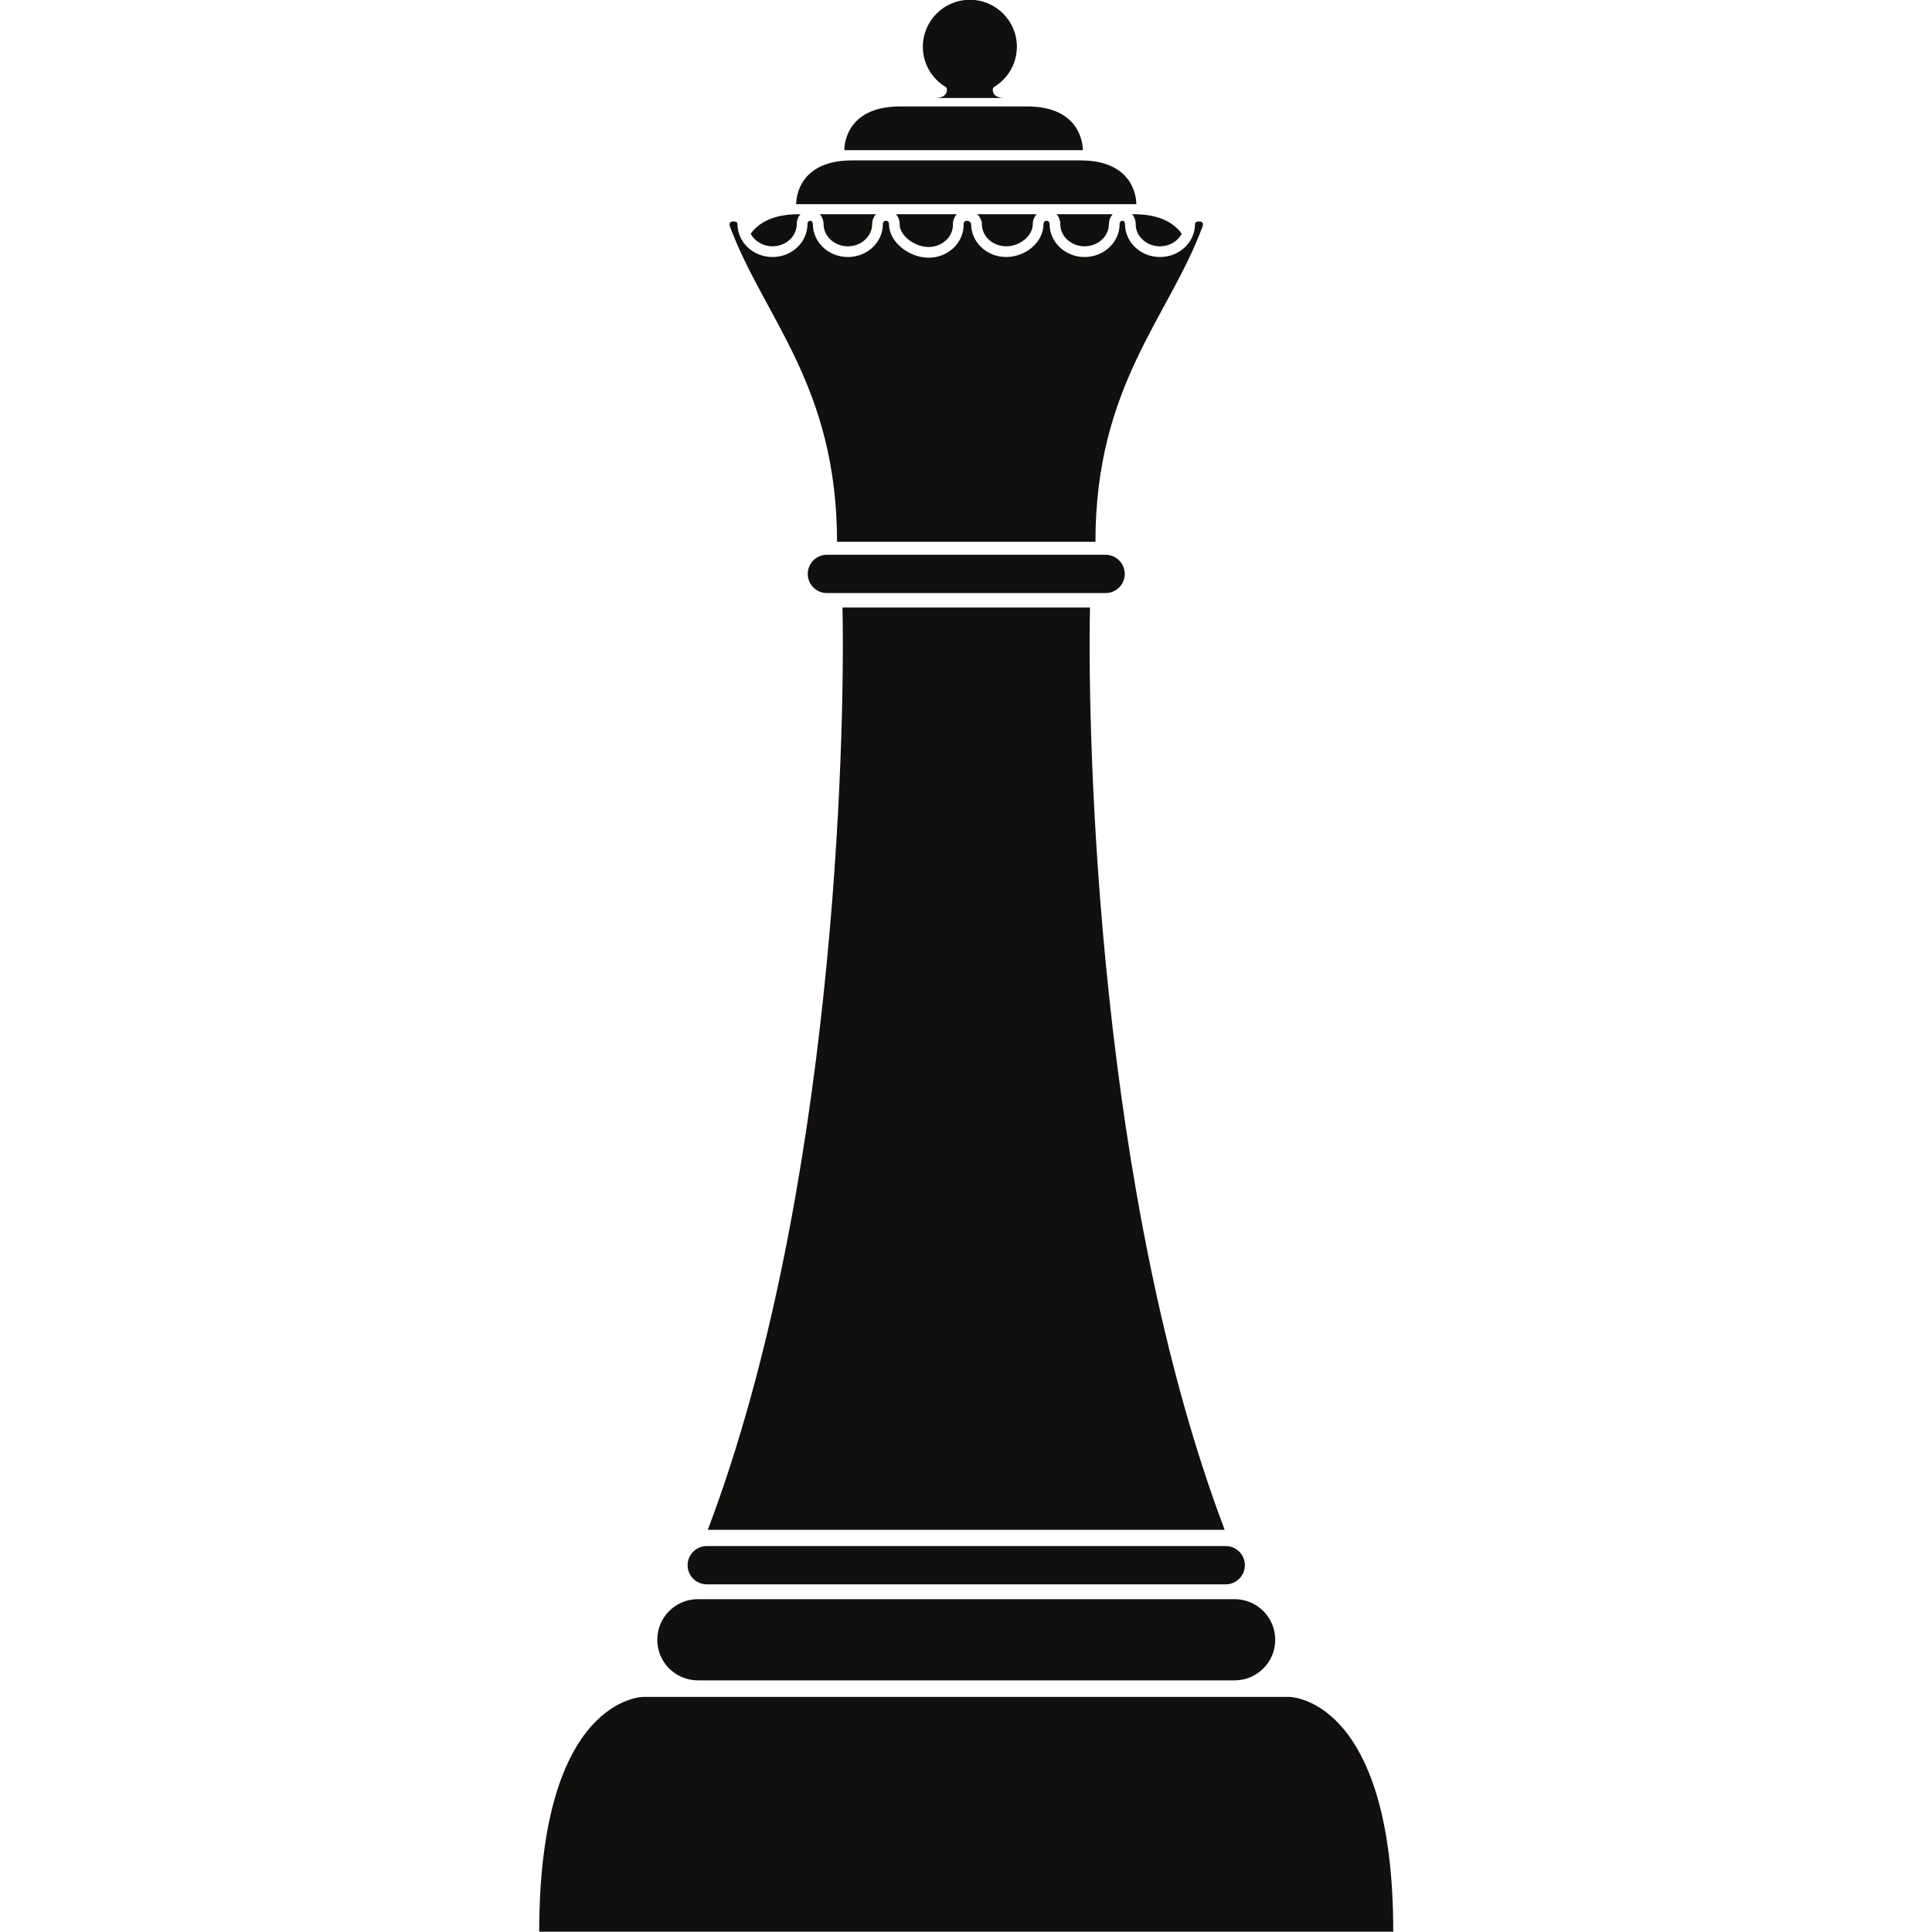 <svg xmlns="http://www.w3.org/2000/svg" xmlns:xlink="http://www.w3.org/1999/xlink" width="500" zoomAndPan="magnify" viewBox="0 0 375 375" height="500" preserveAspectRatio="xMidYMid meet" version="1.0"><defs><clipPath id="694563da84"><path d="M 104.297 329 L 270.797 329 L 270.797 375 L 104.297 375 Z M 104.297 329 " clip-rule="nonzero"/></clipPath></defs><path fill="#12100e" d="M 212.625 105.152 C 212.625 74.906 226.824 61.648 233.367 44.09 C 233.367 44.09 233.883 42.977 232.766 42.977 C 231.902 42.977 231.949 43.488 231.949 43.488 C 231.949 47.023 228.91 49.887 225.156 49.887 C 221.406 49.887 218.363 47.023 218.363 43.488 C 218.363 43.488 218.387 42.852 217.852 42.852 C 217.316 42.852 217.316 43.488 217.316 43.488 C 217.316 47.023 214.273 49.887 210.52 49.887 C 206.77 49.887 203.73 47.023 203.73 43.488 C 203.73 43.488 203.75 42.852 203.133 42.852 C 202.516 42.852 202.543 43.488 202.543 43.488 C 202.543 47.023 199.051 49.887 195.297 49.887 C 191.543 49.887 188.5 47.023 188.5 43.488 C 188.5 43.488 188.328 42.852 187.703 42.852 C 186.922 42.852 187.043 43.621 187.043 43.621 C 187.043 47.156 184.004 50.02 180.25 50.02 C 176.5 50.02 172.551 47.023 172.551 43.488 C 172.551 43.488 172.578 42.852 171.961 42.852 C 171.348 42.852 171.367 43.488 171.367 43.488 C 171.367 47.023 168.324 49.887 164.57 49.887 C 160.82 49.887 157.777 47.023 157.777 43.488 C 157.777 43.488 157.781 42.852 157.246 42.852 C 156.711 42.852 156.73 43.488 156.73 43.488 C 156.73 47.023 153.688 49.887 149.938 49.887 C 146.188 49.887 143.145 47.023 143.145 43.488 C 143.145 43.488 143.191 42.977 142.332 42.977 C 141.215 42.977 141.73 44.09 141.73 44.09 C 148.27 61.648 162.465 74.906 162.465 105.152 L 212.625 105.152 " fill-opacity="1" fill-rule="nonzero"/><path fill="#12100e" d="M 237.715 296.945 C 213.199 232.215 211.023 144.305 211.566 117.922 L 163.527 117.922 C 164.07 144.305 161.895 232.215 137.379 296.945 L 237.715 296.945 " fill-opacity="1" fill-rule="nonzero"/><path fill="#12100e" d="M 181.539 19.02 C 181.961 19.02 183.324 18.953 183.688 17.996 C 184.051 17.039 183.461 16.824 183.461 16.824 C 180.863 15.219 179.125 12.355 179.125 9.074 C 179.125 4.039 183.211 -0.043 188.25 -0.043 C 193.289 -0.043 197.375 4.039 197.375 9.074 C 197.375 12.355 195.637 15.219 193.039 16.824 C 193.039 16.824 192.449 17.039 192.809 17.996 C 193.176 18.953 194.539 19.02 194.961 19.02 L 181.539 19.02 " fill-opacity="1" fill-rule="nonzero"/><path fill="#12100e" d="M 174.625 43.574 C 174.629 45.691 177.465 47.941 180.25 47.941 C 182.824 47.941 184.918 46.047 184.965 43.699 C 184.941 43.246 184.992 42.422 185.605 41.699 C 185.645 41.656 185.691 41.625 185.73 41.582 L 173.891 41.582 C 174.617 42.348 174.637 43.301 174.625 43.574 " fill-opacity="1" fill-rule="nonzero"/><path fill="#12100e" d="M 189.684 41.582 C 190.094 41.977 190.375 42.465 190.504 42.941 L 190.578 43.207 L 190.578 43.488 C 190.578 45.871 192.695 47.809 195.297 47.809 C 198.004 47.809 200.465 45.75 200.465 43.488 C 200.457 43.301 200.477 42.348 201.203 41.582 L 189.684 41.582 " fill-opacity="1" fill-rule="nonzero"/><path fill="#12100e" d="M 215.977 41.582 L 205.062 41.582 C 205.781 42.34 205.812 43.281 205.805 43.551 C 205.809 45.871 207.922 47.809 210.52 47.809 C 213.121 47.809 215.238 45.871 215.238 43.488 C 215.238 43.223 215.297 42.312 215.977 41.582 " fill-opacity="1" fill-rule="nonzero"/><path fill="#12100e" d="M 149.938 47.809 C 152.539 47.809 154.652 45.871 154.652 43.488 C 154.645 43.281 154.672 42.336 155.371 41.582 L 154.996 41.582 C 149.824 41.582 147.125 43.41 145.707 45.367 C 146.477 46.809 148.078 47.809 149.938 47.809 " fill-opacity="1" fill-rule="nonzero"/><path fill="#12100e" d="M 159.855 43.488 C 159.855 45.871 161.973 47.809 164.57 47.809 C 167.172 47.809 169.289 45.871 169.289 43.488 C 169.281 43.281 169.309 42.34 170.031 41.582 L 159.121 41.582 C 159.797 42.312 159.859 43.223 159.855 43.488 " fill-opacity="1" fill-rule="nonzero"/><path fill="#12100e" d="M 220.441 43.559 C 220.441 45.871 222.559 47.809 225.156 47.809 C 227.02 47.809 228.617 46.809 229.383 45.367 C 227.969 43.41 225.27 41.582 220.094 41.582 L 219.723 41.582 C 220.418 42.336 220.449 43.285 220.441 43.559 " fill-opacity="1" fill-rule="nonzero"/><path fill="#12100e" d="M 154.539 39.625 C 154.539 39.625 154.23 31.133 165.383 31.133 L 209.711 31.133 C 220.867 31.133 220.559 39.625 220.559 39.625 L 154.539 39.625 " fill-opacity="1" fill-rule="nonzero"/><path fill="#12100e" d="M 163.887 29.148 C 163.887 29.148 163.578 20.656 174.73 20.656 L 199.324 20.656 C 210.48 20.656 210.172 29.148 210.172 29.148 L 163.887 29.148 " fill-opacity="1" fill-rule="nonzero"/><path fill="#12100e" d="M 218.312 111.398 C 218.312 113.449 216.648 115.113 214.594 115.113 L 160.5 115.113 C 158.445 115.113 156.781 113.449 156.781 111.398 C 156.781 109.348 158.445 107.68 160.5 107.68 L 214.594 107.68 C 216.648 107.68 218.312 109.348 218.312 111.398 " fill-opacity="1" fill-rule="nonzero"/><path fill="#12100e" d="M 241.629 303.801 C 241.629 305.859 239.961 307.52 237.906 307.52 L 137.184 307.52 C 135.133 307.52 133.465 305.859 133.465 303.801 C 133.465 301.75 135.133 300.09 137.184 300.09 L 237.906 300.09 C 239.961 300.09 241.629 301.75 241.629 303.801 " fill-opacity="1" fill-rule="nonzero"/><g clip-path="url(#694563da84)"><path fill="#12100e" d="M 104.664 374.941 C 104.664 329.367 124.859 329.367 124.859 329.367 L 250.23 329.367 C 250.23 329.367 270.43 329.367 270.43 374.941 L 104.664 374.941 " fill-opacity="1" fill-rule="nonzero"/></g><path fill="#12100e" d="M 247.523 318.281 C 247.523 322.629 243.988 326.156 239.637 326.156 L 135.457 326.156 C 131.105 326.156 127.574 322.629 127.574 318.281 C 127.574 313.926 131.105 310.398 135.457 310.398 L 239.637 310.398 C 243.988 310.398 247.523 313.926 247.523 318.281 " fill-opacity="1" fill-rule="nonzero"/></svg>
